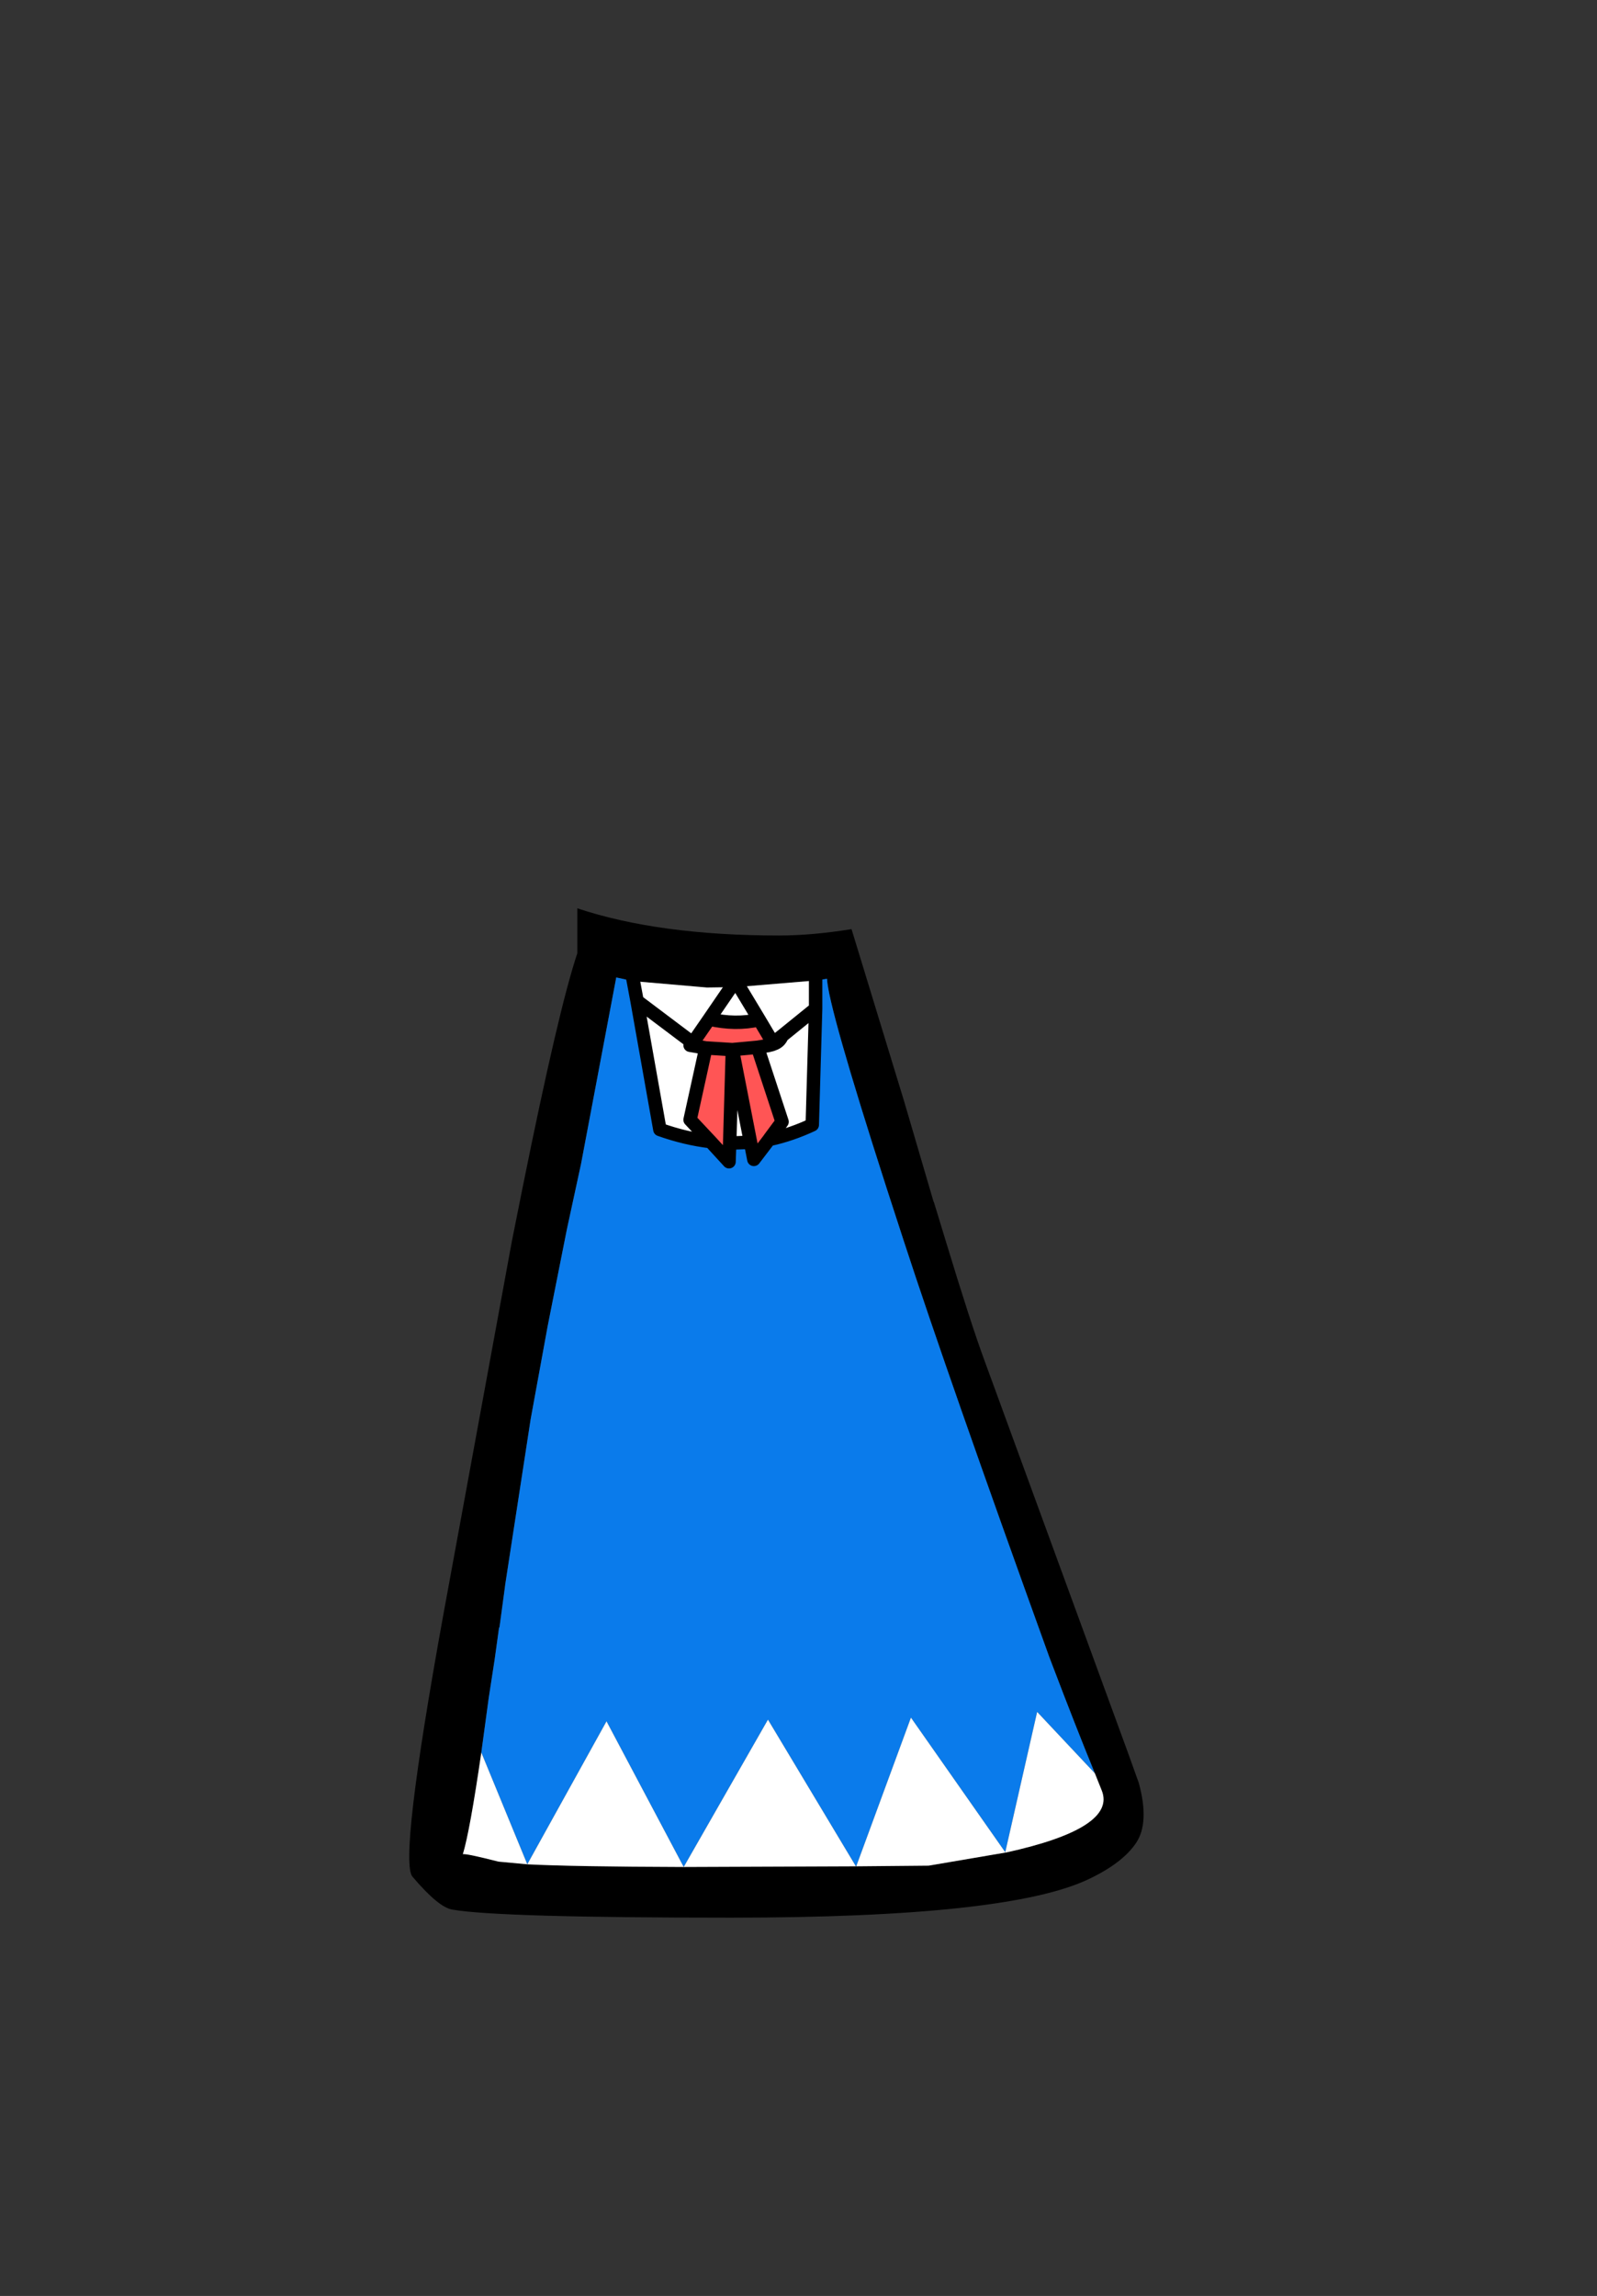 <?xml version="1.0" encoding="UTF-8" standalone="no"?>
<svg xmlns:xlink="http://www.w3.org/1999/xlink" height="342.0px" width="237.9px" xmlns="http://www.w3.org/2000/svg">
  <rect width="100%" height="100%" fill="#333333" stroke="none"/>
  <g transform="matrix(1, 0, 0, 1, 118.05, 273.9)">
    <use height="150.35" transform="matrix(1.0, 0.0, 0.0, 1.0, -57.1, -138.6)" width="109.4" xlink:href="#shape0"/>
  </g>
  <defs>
    <g id="shape0" transform="matrix(1, 0, 0, 1, 57.1, 138.6)">
      <path d="M16.65 -109.8 L21.05 -94.8 21.05 -94.9 22.85 -89.0 Q26.55 -76.8 28.6 -71.25 L49.95 -12.9 51.6 -8.3 Q53.2 -2.4 51.2 0.6 49.2 3.6 44.15 6.0 32.15 11.75 -9.15 11.75 -43.85 11.75 -50.65 10.55 -52.7 10.25 -56.6 5.65 -58.65 3.3 -52.05 -33.15 L-41.8 -89.0 -40.2 -97.0 Q-34.85 -123.55 -32.05 -131.9 L-32.05 -138.6 Q-19.9 -134.55 -2.0 -134.55 2.9 -134.55 8.8 -135.5 L16.65 -109.8 M-23.7 -127.75 L-26.25 -128.3 -31.5 -100.5 -33.6 -90.8 -36.45 -76.45 -39.0 -62.5 -42.8 -37.8 -42.8 -37.75 -43.65 -31.45 -43.7 -31.5 -44.35 -26.8 -45.25 -20.95 -46.35 -12.85 Q-48.05 -1.15 -49.1 2.3 -48.7 2.15 -43.8 3.4 L-39.5 3.8 Q-32.7 4.15 -16.2 4.2 L9.45 4.1 9.5 4.1 20.3 4.0 31.75 2.05 31.8 2.05 Q48.4 -1.6 46.05 -7.25 L45.05 -9.75 Q42.3 -16.45 38.65 -26.05 L38.25 -27.1 Q23.1 -69.05 16.6 -89.0 L14.0 -97.0 Q5.3 -124.05 5.15 -128.1 L3.45 -127.85 3.45 -130.45 3.45 -127.85 -7.9 -126.9 -8.45 -127.85 -9.15 -126.85 -12.75 -126.8 -23.7 -127.75 -24.65 -132.45 -23.7 -127.75 M9.45 4.1 L9.45 4.15 9.5 4.1 9.45 4.15 9.45 4.1" fill="#000000" fill-rule="evenodd" stroke="none"/>
      <path d="M-3.3 -104.2 Q-0.15 -104.9 2.95 -106.35 L3.45 -123.65 3.45 -127.85 5.15 -128.1 Q5.3 -124.05 14.0 -97.0 L16.6 -89.0 Q23.1 -69.05 38.25 -27.1 L38.65 -26.05 Q42.3 -16.45 45.05 -9.75 L36.45 -18.9 31.7 2.0 17.65 -18.05 9.5 4.1 9.45 4.1 -3.65 -17.75 -16.2 4.2 -27.7 -17.5 -39.5 3.8 -46.35 -12.85 -45.25 -20.95 -44.35 -26.8 -43.7 -31.5 -43.65 -31.45 -42.8 -37.75 -42.8 -37.8 -39.0 -62.5 -36.45 -76.45 -33.6 -90.8 -31.5 -100.5 -26.25 -128.3 -23.7 -127.75 -23.15 -124.8 -19.75 -105.65 Q-15.95 -104.3 -12.2 -103.85 L-9.45 -100.85 -9.35 -103.65 -8.75 -103.65 -6.25 -103.75 -5.75 -101.2 -3.5 -104.15 -3.3 -104.2 M31.8 2.05 L31.75 2.05 31.7 2.0 31.8 2.05" fill="#0a7beb" fill-rule="evenodd" stroke="none"/>
      <path d="M3.45 -127.85 L3.45 -123.65 2.95 -106.35 Q-0.15 -104.9 -3.3 -104.2 L-3.4 -104.3 -1.55 -106.8 -5.2 -117.9 -3.65 -118.15 -3.05 -118.3 -2.8 -118.4 Q-1.9 -118.7 -1.55 -119.6 L-2.9 -118.55 -4.95 -122.0 Q-8.5 -121.2 -12.4 -122.1 L-14.85 -118.55 -15.25 -118.2 -12.9 -117.8 -15.25 -107.1 -12.2 -103.85 Q-15.95 -104.3 -19.75 -105.65 L-23.15 -124.8 -23.7 -127.75 -12.75 -126.8 -9.15 -126.85 -8.45 -127.85 -7.9 -126.9 3.45 -127.85 M-6.25 -103.75 L-8.75 -103.65 -9.35 -103.65 -8.95 -117.55 -6.25 -103.75 M-46.35 -12.85 L-39.5 3.8 -27.7 -17.5 -16.2 4.2 -3.65 -17.75 9.45 4.1 -16.2 4.2 Q-32.7 4.15 -39.5 3.8 L-43.8 3.4 Q-48.7 2.15 -49.1 2.3 -48.05 -1.15 -46.35 -12.85 M9.5 4.1 L17.65 -18.05 31.7 2.0 36.45 -18.9 45.05 -9.75 46.05 -7.25 Q48.4 -1.6 31.8 2.05 L31.7 2.0 31.75 2.05 20.3 4.0 9.5 4.1 M-1.55 -119.6 L3.45 -123.65 -1.55 -119.6 M-7.9 -126.9 L-4.95 -122.0 -7.9 -126.9 M-9.15 -126.85 L-12.4 -122.1 -9.15 -126.85 M-14.85 -118.55 L-23.15 -124.8 -14.85 -118.55" fill="#ffffff" fill-rule="evenodd" stroke="none"/>
      <path d="M-3.5 -104.15 L-5.75 -101.2 -6.25 -103.75 -8.95 -117.55 -12.9 -117.8 -8.95 -117.55 -5.2 -117.9 -1.55 -106.8 -3.4 -104.3 -3.5 -104.15 M-9.35 -103.65 L-9.45 -100.85 -12.2 -103.85 -15.25 -107.1 -12.9 -117.8 -15.25 -118.2 -14.85 -118.55 -12.4 -122.1 Q-8.5 -121.2 -4.95 -122.0 L-2.9 -118.55 -2.8 -118.4 -3.05 -118.3 -3.65 -118.15 -5.2 -117.9 -8.95 -117.55 -9.35 -103.65" fill="#ff5555" fill-rule="evenodd" stroke="none"/>
      <path d="M3.45 -127.85 L3.45 -123.65 2.95 -106.35 Q-0.15 -104.9 -3.3 -104.2 L-3.5 -104.15 -5.75 -101.2 -6.25 -103.75 -8.75 -103.65 -9.35 -103.65 -9.45 -100.85 -12.2 -103.85 Q-15.95 -104.3 -19.75 -105.65 L-23.15 -124.8 -23.7 -127.75 -24.65 -132.45 M3.45 -127.85 L3.45 -130.45 M-9.15 -126.85 L-8.45 -127.85 -7.9 -126.9 M-2.8 -118.4 Q-1.9 -118.7 -1.55 -119.6 L-2.9 -118.55 -4.95 -122.0 Q-8.5 -121.2 -12.4 -122.1 L-14.85 -118.55 -15.25 -118.2 -12.9 -117.8 -8.95 -117.55 -5.2 -117.9 -1.55 -106.8 -3.4 -104.3 M-2.8 -118.4 L-3.05 -118.3 -3.65 -118.15 -5.2 -117.9 M-8.95 -117.55 L-6.25 -103.75 M-12.2 -103.85 L-15.25 -107.1 -12.9 -117.8 M-3.5 -104.15 L-3.4 -104.3 M-8.95 -117.55 L-9.35 -103.65 M-23.15 -124.8 L-14.85 -118.55 M-12.4 -122.1 L-9.15 -126.85 M-4.95 -122.0 L-7.9 -126.9 M3.45 -123.65 L-1.55 -119.6" fill="none" stroke="#000000" stroke-linecap="round" stroke-linejoin="round" stroke-width="2.0"/>
      <path d="M-46.35 -12.85 L-39.5 3.8 -27.7 -17.5 -16.2 4.2 -3.65 -17.75 9.45 4.1 M9.5 4.1 L17.65 -18.05 31.7 2.0 36.45 -18.9 45.05 -9.75 M9.5 4.1 L9.45 4.15 9.45 4.1" fill="none" stroke="#ffffff" stroke-linecap="round" stroke-linejoin="round" stroke-opacity="0.0" stroke-width="2.5"/>
    </g>
  </defs>
</svg>
